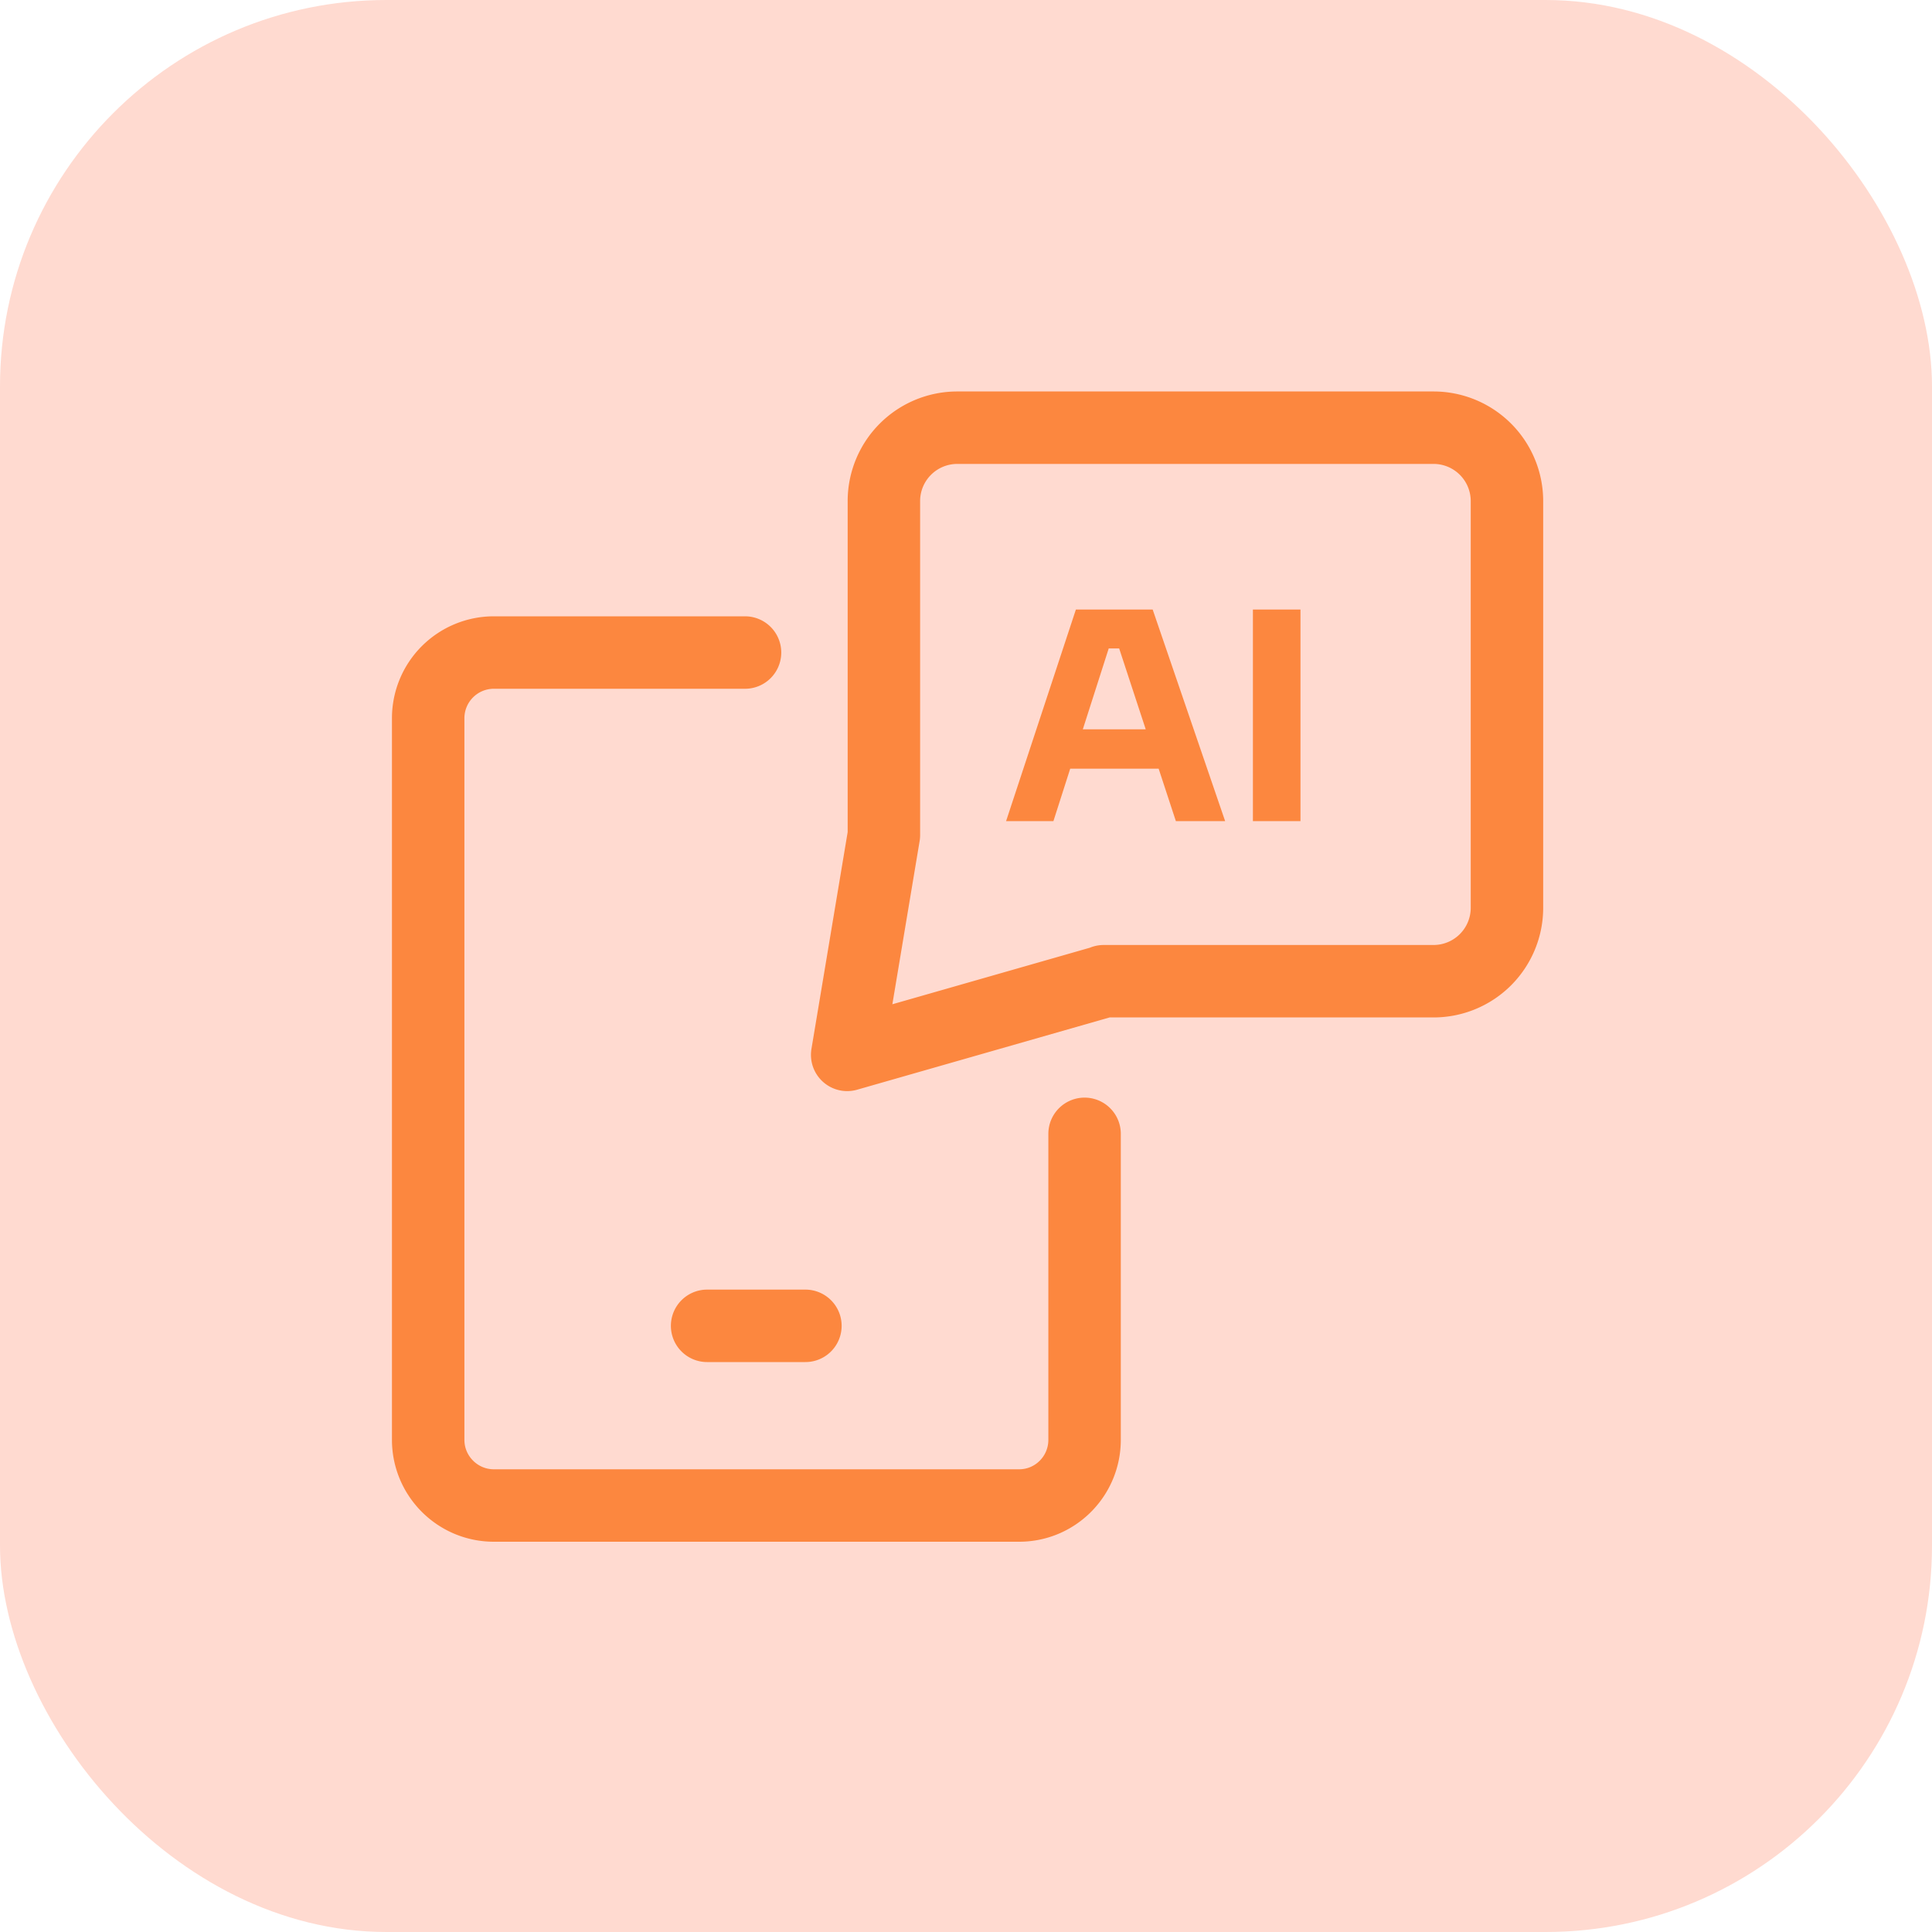 <svg width="80" height="80" fill="none" xmlns="http://www.w3.org/2000/svg"><rect width="80" height="80" rx="16" fill="#FFDAD0"/><g clip-path="url(#a)"><path d="M30.85 27.02h-10.4a2.72 2.72 0 0 0-2.72 2.72v29.88c0 1.5 1.22 2.72 2.72 2.72H42.2c1.5 0 2.71-1.22 2.71-2.72V46.95M29.28 54.9h4.07" stroke="#FC873F" stroke-width="3" stroke-linecap="round" stroke-linejoin="round"/><path d="m45.7 40.64-10.62 3.04 1.52-9.1V20.74a3.04 3.04 0 0 1 3.03-3.03h19.73a3.04 3.04 0 0 1 3.04 3.03v16.86a3.04 3.04 0 0 1-3.04 3.03H45.7Z" stroke="#FC873F" stroke-width="3" stroke-linecap="round" stroke-linejoin="round"/><path d="m41.66 34 2.89-8.76h3.18l3 8.76h-2.04l-2.43-7.4.63.25h-1.55l.65-.25-2.37 7.4h-1.96Zm2.2-2.17.6-1.63h3.42l.62 1.63h-4.65ZM51.88 34v-8.76h1.97V34H51.9Z" fill="#FC873F"/></g><defs><clipPath id="a"><path fill="#fff" d="M16 16h48v48H16z"/></clipPath></defs></svg>